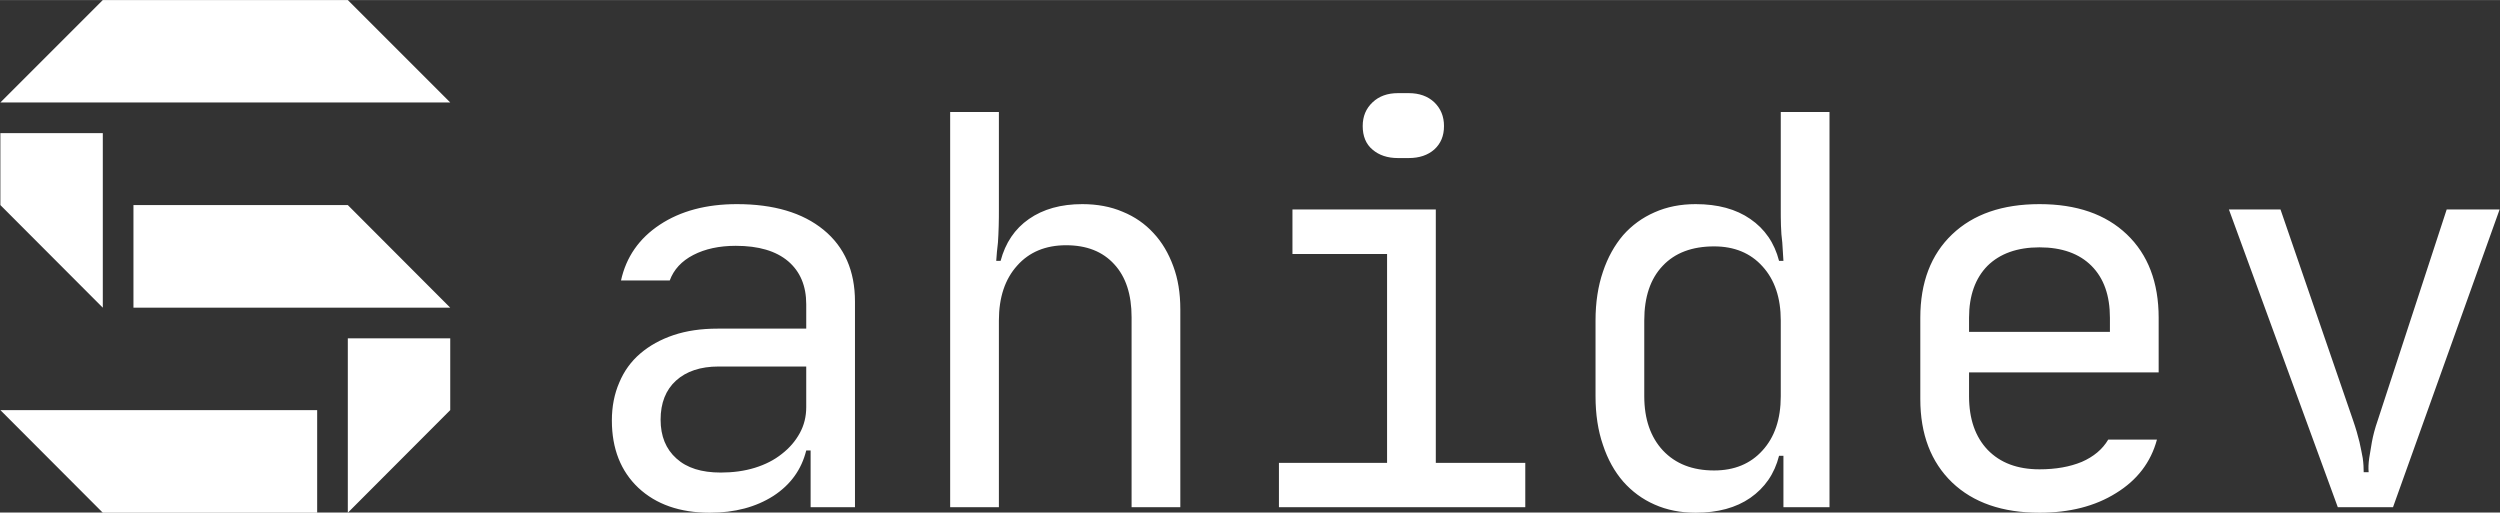 <?xml version="1.0" encoding="UTF-8"?>
<!DOCTYPE svg PUBLIC "-//W3C//DTD SVG 1.1//EN" "http://www.w3.org/Graphics/SVG/1.1/DTD/svg11.dtd">
<!-- Creator: CorelDRAW X7 -->
<svg xmlns="http://www.w3.org/2000/svg" xml:space="preserve" width="131.318mm" height="26.924mm" version="1.1" style="shape-rendering:geometricPrecision; text-rendering:geometricPrecision; image-rendering:optimizeQuality; fill-rule:evenodd; clip-rule:evenodd"
viewBox="0 0 13132 2692"
 xmlns:xlink="http://www.w3.org/1999/xlink">
 <rect x="0" y="0" width="13132" height="2692" fill="#333333" stroke="none"/>
 <defs>
  <style type="text/css">
   <![CDATA[
    .fil0 {fill:white}
   ]]>
  </style>
 </defs>
 <g id="Layer_x0020_1">
  <path class="fil0" d="M540 0l1287 0 538 538 -2363 0 538 -538zm2674 2209c0,-74 13,-140 39,-200 25,-60 62,-111 110,-152 49,-42 107,-74 175,-97 69,-23 145,-34 231,-34l466 0 0 -128c0,-97 -32,-172 -95,-226 -64,-54 -155,-81 -275,-81 -87,0 -161,16 -223,48 -62,32 -103,77 -124,134l-256 0c27,-123 95,-221 204,-293 109,-72 244,-108 405,-108 193,0 345,45 455,135 110,90 165,216 165,377l0 1080 -233 0 0 -298 -23 0c-25,100 -82,180 -173,239 -91,58 -202,88 -333,88 -158,0 -283,-44 -376,-131 -92,-87 -139,-205 -139,-353zm572 273c64,0 124,-8 179,-25 55,-17 102,-41 142,-73 40,-31 71,-67 94,-109 23,-42 34,-87 34,-137l0 -213 -461 0c-94,0 -169,25 -223,74 -54,49 -81,118 -81,205 0,87 28,155 83,204 55,50 132,74 233,74zm1205 -1894l256 0 0 512c0,27 0,56 -1,87 -1,31 -2,60 -4,87 -4,32 -7,64 -9,96l23 0c25,-94 74,-168 149,-220 75,-52 168,-78 280,-78 78,0 149,13 212,40 64,26 118,64 162,112 45,48 79,106 104,174 25,67 37,142 37,226l0 1040 -256 0 0 -998c0,-119 -30,-212 -91,-278 -61,-67 -145,-100 -253,-100 -108,0 -194,36 -257,107 -64,71 -96,167 -96,288l0 981 -256 0 0 -2076zm1727 2076l0 -233 568 0 0 -1097 -497 0 0 -234 753 0 0 1331 470 0 0 233 -1294 0zm625 -2175l57 0c55,0 100,16 134,48 34,33 51,74 51,125 0,52 -17,92 -51,123 -34,30 -79,45 -134,45l-57 0c-55,0 -99,-15 -133,-44 -35,-29 -52,-71 -52,-124 0,-51 17,-92 52,-125 34,-32 78,-48 133,-48zm1038 1194c0,-94 13,-180 39,-256 25,-75 61,-139 106,-192 46,-52 101,-92 165,-120 65,-29 137,-43 216,-43 116,0 212,26 287,78 76,52 127,126 151,220l23 0c-2,-32 -4,-64 -6,-96 -4,-29 -6,-58 -7,-90 -1,-31 -1,-59 -1,-84l0 -512 256 0 0 2076 -242 0 0 -270 -23 0c-24,95 -75,168 -151,221 -75,52 -171,78 -287,78 -79,0 -151,-14 -216,-43 -64,-28 -119,-69 -165,-121 -45,-52 -81,-116 -106,-192 -26,-75 -39,-161 -39,-256l0 -398zm623 788c106,0 191,-35 254,-105 64,-70 96,-165 96,-285l0 -398c0,-119 -32,-214 -96,-284 -63,-70 -148,-105 -254,-105 -116,0 -206,34 -270,102 -65,68 -97,164 -97,287l0 398c0,120 33,215 98,285 66,70 155,105 269,105zm1709 222c-195,0 -348,-53 -459,-159 -111,-107 -167,-253 -167,-438l0 -427c0,-186 56,-332 167,-438 111,-106 264,-159 459,-159 195,0 348,53 459,159 111,106 167,252 167,438l0 287 -996 0 0 125c0,120 33,214 98,282 66,68 156,102 272,102 85,0 159,-13 222,-39 62,-27 109,-66 139,-117l256 0c-32,119 -104,213 -215,281 -110,69 -245,103 -402,103zm370 -950l0 -74c0,-117 -32,-208 -97,-273 -64,-64 -155,-97 -273,-97 -117,0 -208,33 -273,97 -64,65 -97,156 -97,273l0 74 740 0zm625 -643l271 0 381 1107c15,43 26,82 34,115 7,33 13,61 17,84 4,28 5,53 5,74l26 0c-2,-21 -1,-46 3,-74 4,-23 8,-51 14,-84 6,-33 16,-72 31,-115l362 -1107 278 0 -560 1564 -290 0 -572 -1564zm-11007 -23l1126 0 538 539 -1664 0 0 -539zm1664 1077l0 -377 -538 0 0 916 538 -539zm-2363 -1077l0 -378 538 0 0 917 -538 -539zm538 1616l1126 0 0 -539 -1664 0 538 539z"/>
 </g>
</svg>
